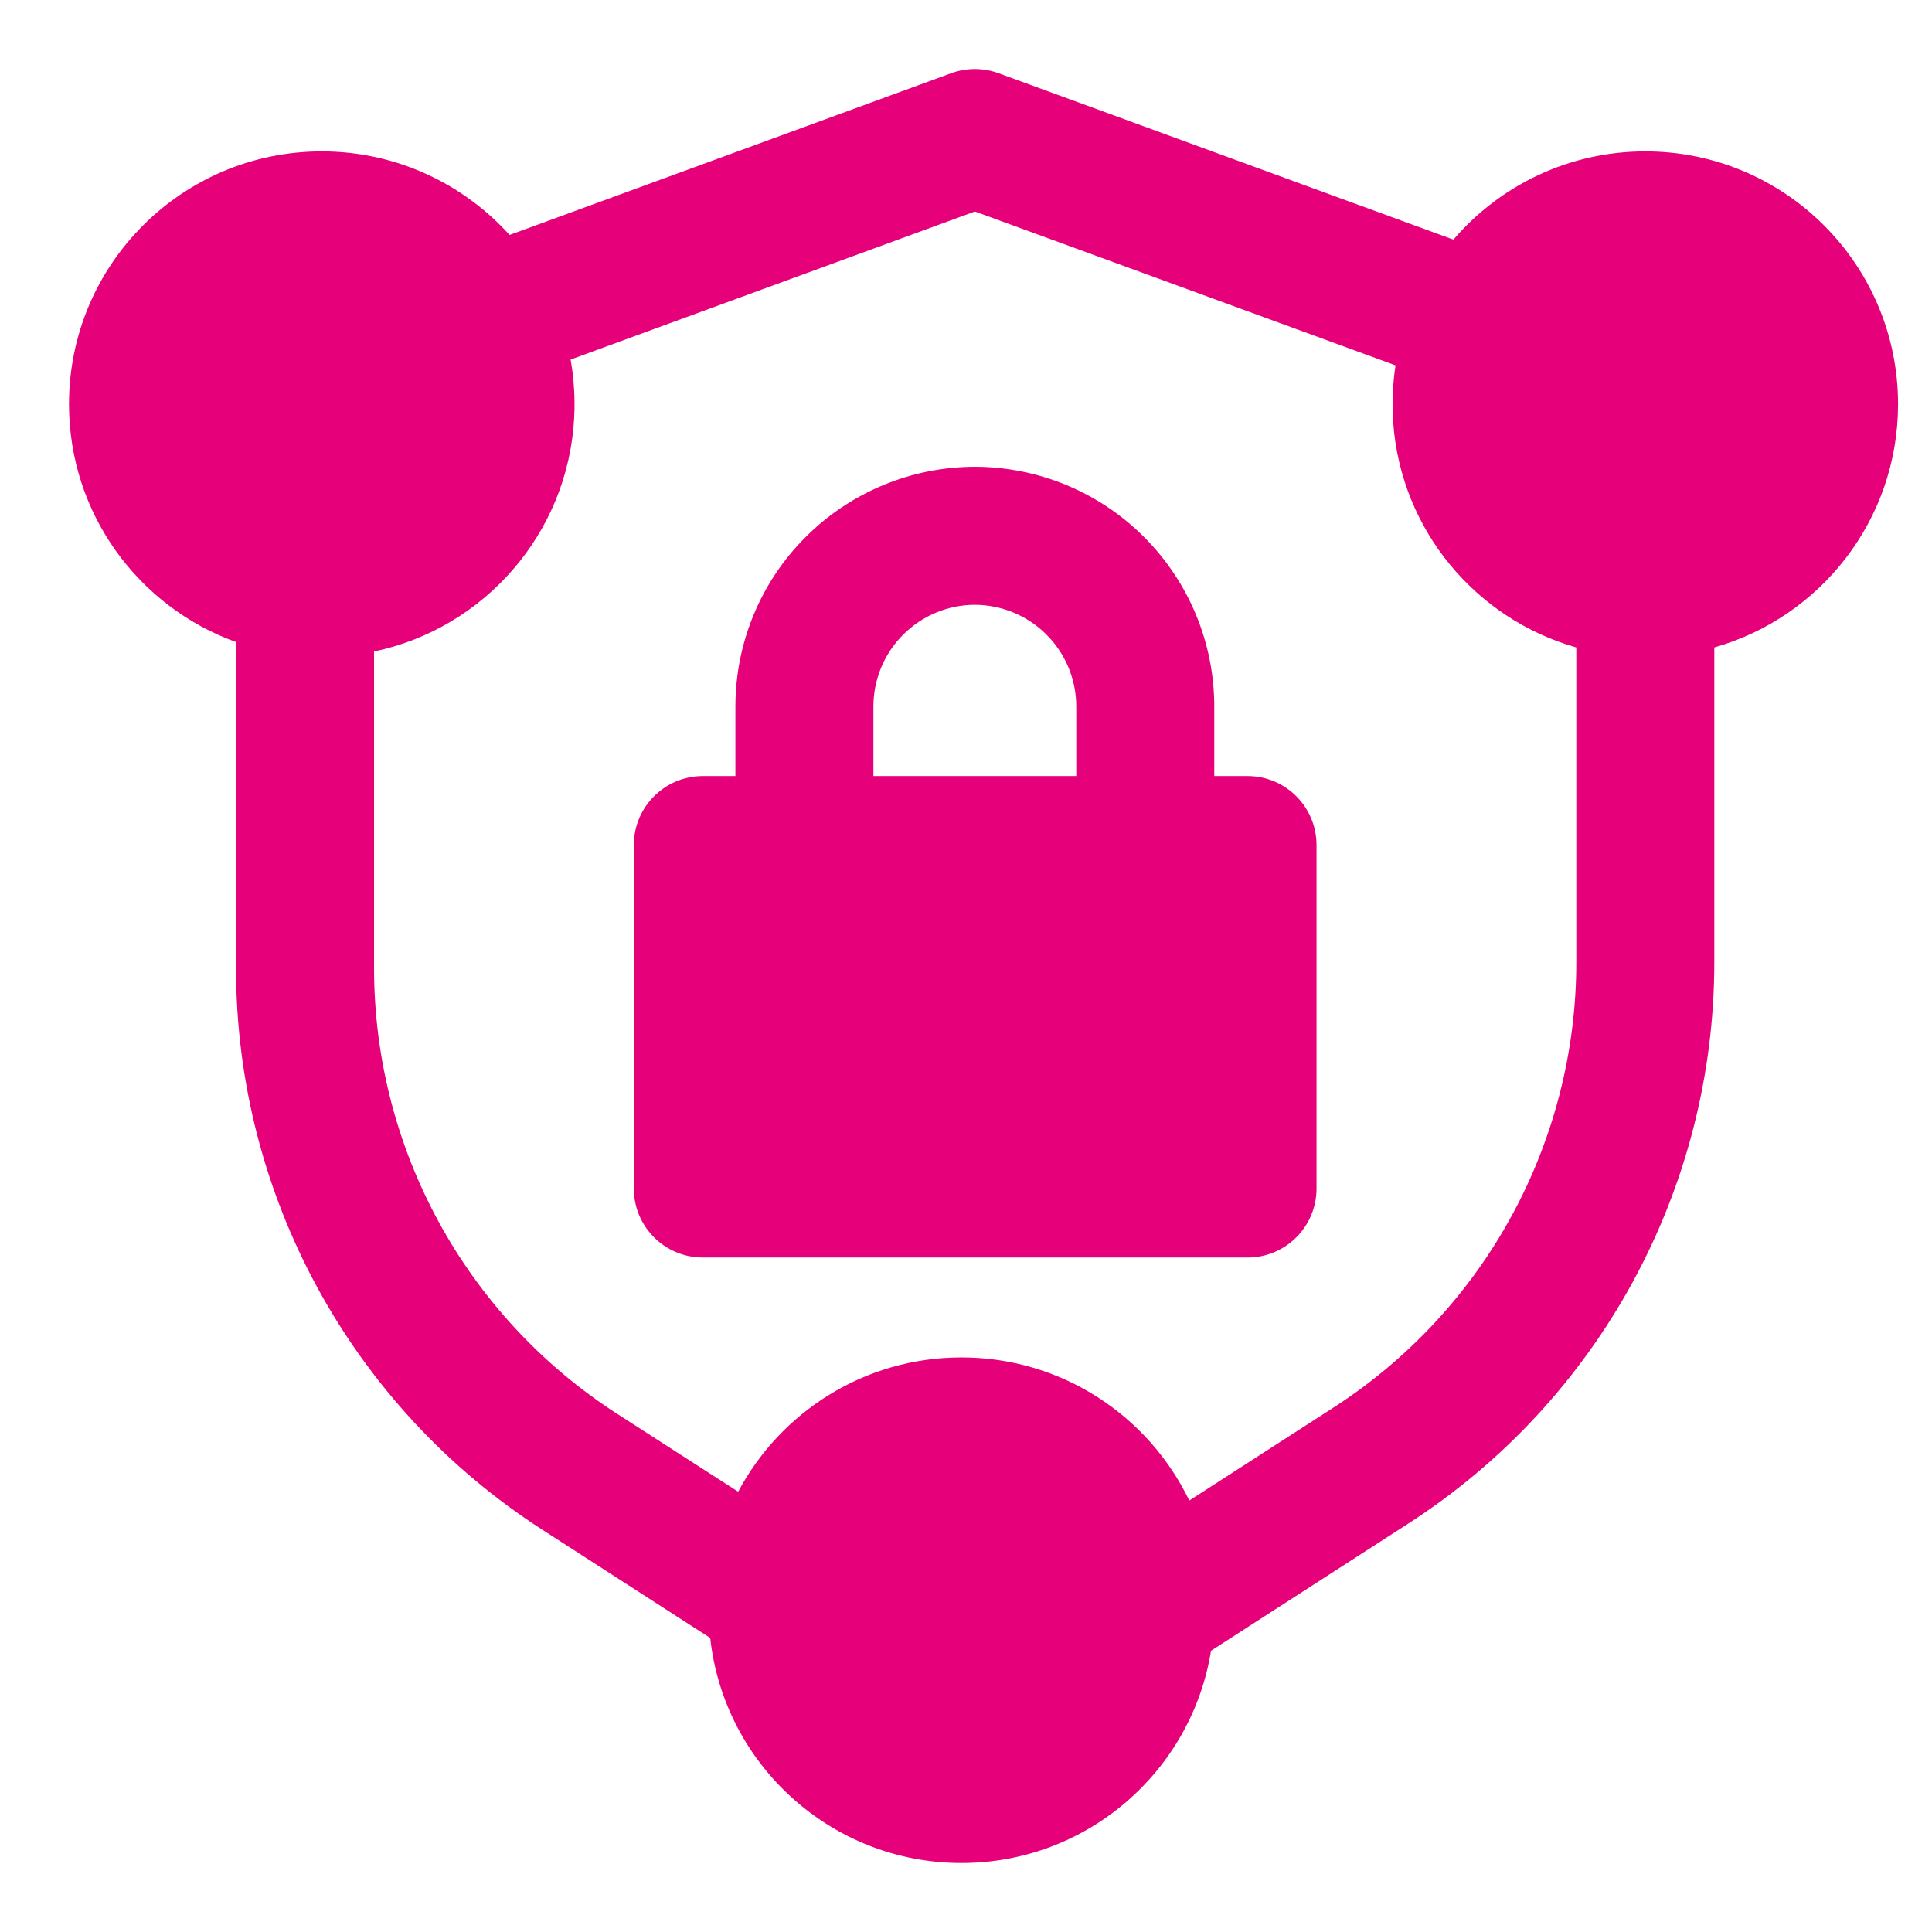 <svg width="48" height="48" viewBox="0 0 28 28" fill="#e6007a" xmlns="http://www.w3.org/2000/svg" stroke-width="2" stroke-linecap="round" stroke-linejoin="round" stroke="#e6007a"><path fill-rule="evenodd" clip-rule="evenodd" d="M13.785 1.061C14.007 0.98 14.25 0.98 14.472 1.061L21.064 3.473C21.736 2.69 22.733 2.194 23.845 2.194C25.868 2.194 27.508 3.834 27.508 5.858C27.508 7.534 26.382 8.948 24.845 9.383V13.944C24.845 17.235 23.173 20.3 20.408 22.082L17.551 23.924C17.27 25.668 15.758 27 13.935 27C12.047 27 10.493 25.572 10.293 23.738L7.86 22.17C5.093 20.388 3.421 17.323 3.421 14.031V9.305C2.009 8.796 1 7.445 1 5.858C1 3.834 2.64 2.194 4.663 2.194C5.743 2.194 6.714 2.662 7.385 3.405L13.785 1.061ZM14.129 3.065L20.225 5.295C20.197 5.479 20.182 5.666 20.182 5.858L20.182 5.877C20.182 5.962 20.186 6.047 20.192 6.13C20.306 7.686 21.392 8.971 22.845 9.383V13.944C22.845 16.555 21.519 18.987 19.324 20.401L17.236 21.747C16.645 20.52 15.389 19.673 13.935 19.673C12.532 19.673 11.314 20.462 10.698 21.619L8.942 20.489C6.747 19.074 5.421 16.643 5.421 14.031V9.442C7.016 9.107 8.229 7.734 8.321 6.063C8.323 6.017 8.325 5.971 8.326 5.925C8.326 5.903 8.326 5.88 8.326 5.857L8.326 5.83C8.325 5.619 8.305 5.412 8.27 5.211L14.129 3.065ZM13.09 9.197C13.366 8.921 13.741 8.765 14.13 8.765C14.521 8.767 14.894 8.923 15.168 9.199C15.444 9.475 15.598 9.849 15.598 10.24V11.247H12.658V10.24C12.658 9.849 12.813 9.474 13.089 9.198L13.09 9.197ZM10.658 11.247V10.24C10.658 9.319 11.023 8.435 11.676 7.783C12.327 7.132 13.211 6.765 14.133 6.765H14.137V6.765C15.056 6.769 15.936 7.135 16.585 7.787C17.234 8.439 17.598 9.32 17.598 10.24V11.247H18.08C18.632 11.247 19.08 11.695 19.08 12.247V17.225C19.08 17.778 18.632 18.225 18.08 18.225H10.187C9.634 18.225 9.186 17.778 9.186 17.225V12.247C9.186 11.695 9.634 11.247 10.187 11.247H10.658Z" stroke="none"></path></svg>